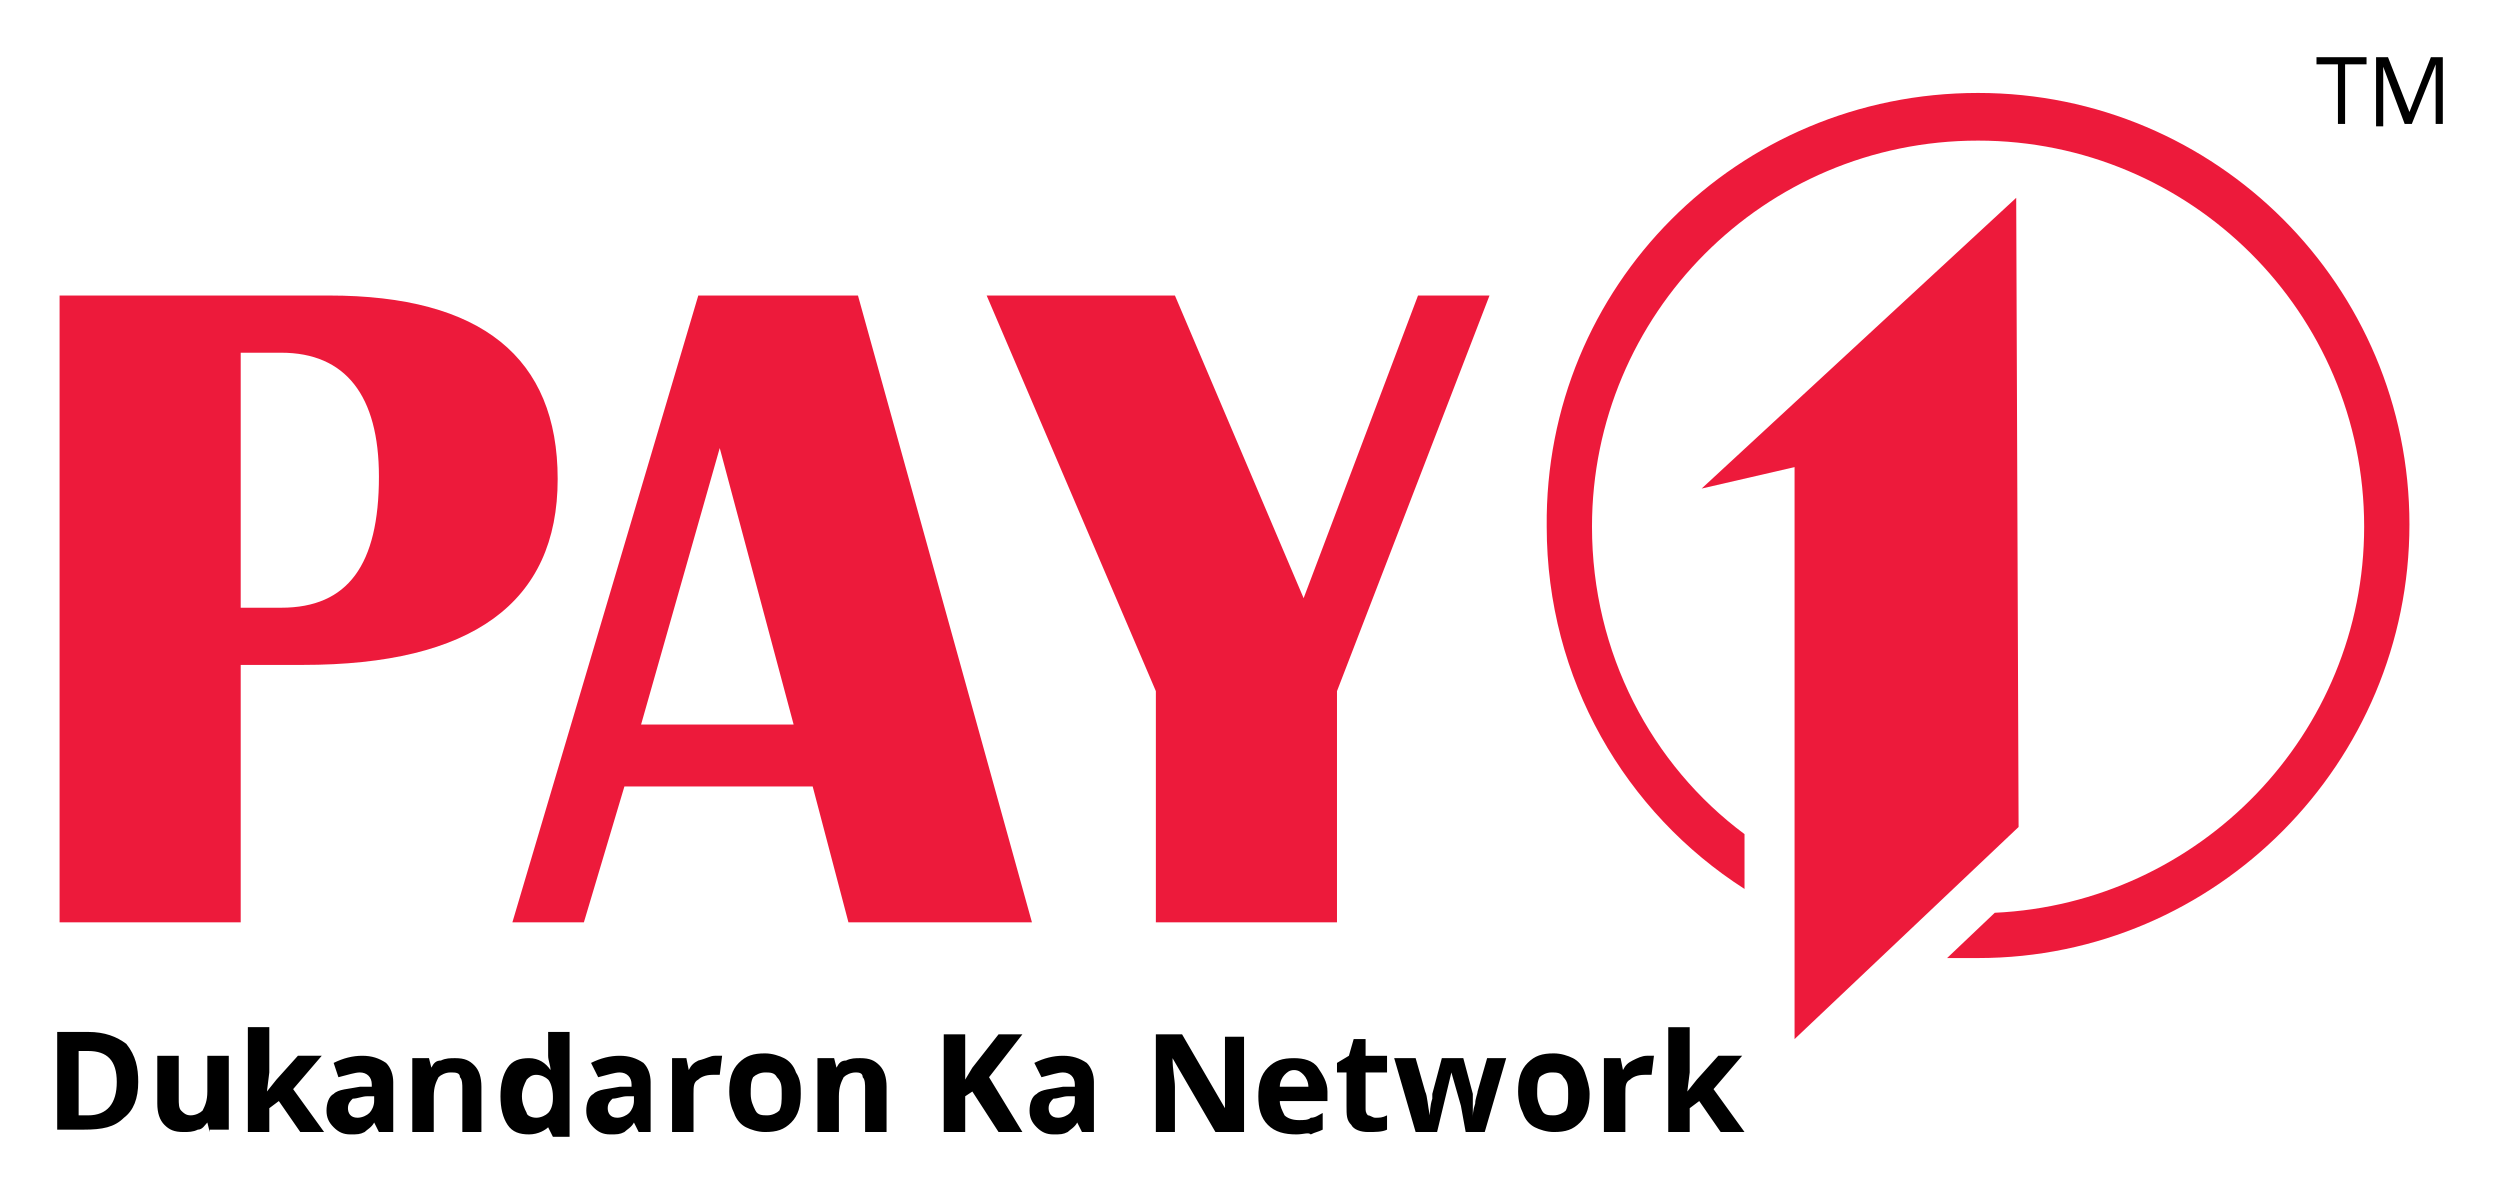 <?xml version="1.0" encoding="utf-8"?>
<!-- Generator: Adobe Illustrator 21.1.0, SVG Export Plug-In . SVG Version: 6.00 Build 0)  -->
<svg version="1.1" id="Layer_1" xmlns="http://www.w3.org/2000/svg" xmlns:xlink="http://www.w3.org/1999/xlink" x="0px" y="0px"
	 viewBox="0 0 104.9 50" style="enable-background:new 0 0 104.9 50;" xml:space="preserve">
<style type="text/css">
	.st0{fill:#ED1A3B;}
	.st1{fill-rule:evenodd;clip-rule:evenodd;fill:#ED1A3B;}
</style>
<g>
	<path class="st0" d="M10.1,25.5L10.1,25.5h1.7c2.8,0,4.1-1.8,4.1-5.5c0-3.4-1.4-5.2-4.1-5.2h-1.7V25.5z M2.5,38.7V12.4h11.3
		c6.4,0,9.6,2.6,9.6,7.7c0,5.2-3.6,7.8-10.7,7.8h-2.6v10.8H2.5z"/>
	<path class="st0" d="M26.9,30.4L26.9,30.4h6.4l-3.1-11.6L26.9,30.4z M36,12.4l7.3,26.3h-7.7L34.1,33h-7.9l-1.7,5.7h-3l7.8-26.3H36z
		"/>
	<polygon class="st0" points="62.5,12.4 56.1,29 56.1,38.7 48.5,38.7 48.5,29 41.4,12.4 49.3,12.4 54.7,25.1 59.5,12.4 	"/>
	<path class="st1" d="M83,3.9c10,0,18.1,8.1,18.1,18.1S93,40.2,83,40.2c-0.4,0-0.9,0-1.3,0l2-1.9c8.6-0.4,15.5-7.5,15.5-16.2
		c0-9-7.3-16.2-16.2-16.2c-9,0-16.2,7.3-16.2,16.2c0,5.3,2.5,10,6.4,12.9l0,2.3c-5-3.2-8.3-8.8-8.3-15.2C64.8,12,72.9,3.9,83,3.9"/>
	<polygon class="st1" points="84.7,34.7 84.6,8.3 71.4,20.5 75.3,19.6 75.3,43.6 	"/>
	<path d="M99.7,5.2V2.4h0.5l0.9,2.3h0l0.9-2.3h0.5v2.8h-0.3V3.4c0-0.2,0-0.4,0-0.7h0l-1,2.5h-0.3L100,2.8h0c0,0.2,0,0.4,0,0.7v1.8
		H99.7z M97.2,2.7V2.4h2.1v0.3h-0.9v2.5h-0.3V2.7H97.2z"/>
	<path d="M70.8,45.8l0.4-0.5l0.9-1h1l-1.2,1.4l1.3,1.8h-1l-0.9-1.3l-0.4,0.3v1H70v-4.4h0.9v1.9L70.8,45.8L70.8,45.8z M69.1,44.3
		c0.1,0,0.2,0,0.3,0l-0.1,0.8c-0.1,0-0.2,0-0.3,0c-0.3,0-0.5,0.1-0.6,0.2c-0.2,0.1-0.2,0.3-0.2,0.6v1.6h-0.9v-3.1H68l0.1,0.5h0
		c0.1-0.2,0.2-0.3,0.4-0.4C68.7,44.4,68.9,44.3,69.1,44.3z M66.7,45.9c0,0.5-0.1,0.9-0.4,1.2c-0.3,0.3-0.6,0.4-1.1,0.4
		c-0.3,0-0.6-0.1-0.8-0.2c-0.2-0.1-0.4-0.3-0.5-0.6c-0.1-0.2-0.2-0.5-0.2-0.9c0-0.5,0.1-0.9,0.4-1.2c0.3-0.3,0.6-0.4,1.1-0.4
		c0.3,0,0.6,0.1,0.8,0.2c0.2,0.1,0.4,0.3,0.5,0.6C66.6,45.3,66.7,45.6,66.7,45.9z M64.5,45.9c0,0.3,0.1,0.5,0.2,0.7
		c0.1,0.2,0.3,0.2,0.5,0.2c0.2,0,0.4-0.1,0.5-0.2c0.1-0.2,0.1-0.4,0.1-0.7c0-0.3,0-0.5-0.2-0.7c-0.1-0.2-0.3-0.2-0.5-0.2
		c-0.2,0-0.4,0.1-0.5,0.2C64.5,45.4,64.5,45.6,64.5,45.9z M61.5,47.5l-0.2-1.1L60.9,45h0l-0.6,2.5h-0.9l-0.9-3.1h0.9l0.4,1.4
		c0.1,0.2,0.1,0.6,0.2,1h0c0-0.1,0-0.4,0.1-0.7l0-0.2l0.4-1.5h0.9l0.4,1.5c0,0,0,0.1,0,0.2c0,0.1,0,0.2,0,0.3c0,0.1,0,0.2,0,0.3
		c0,0.1,0,0.2,0,0.2h0c0-0.1,0-0.3,0.1-0.6c0-0.2,0.1-0.4,0.1-0.5l0.4-1.4h0.8l-0.9,3.1H61.5z M57.7,46.9c0.2,0,0.3,0,0.5-0.1v0.6
		c-0.2,0.1-0.5,0.1-0.8,0.1c-0.3,0-0.6-0.1-0.7-0.3c-0.2-0.2-0.2-0.4-0.2-0.8V45h-0.4v-0.4l0.5-0.3l0.2-0.7h0.5v0.7h0.9V45h-0.9v1.5
		c0,0.1,0,0.2,0.1,0.3C57.5,46.8,57.6,46.9,57.7,46.9z M54.4,47.6c-0.5,0-0.9-0.1-1.2-0.4c-0.3-0.3-0.4-0.7-0.4-1.2
		c0-0.5,0.1-0.9,0.4-1.2c0.3-0.3,0.6-0.4,1.1-0.4c0.4,0,0.8,0.1,1,0.4c0.2,0.3,0.4,0.6,0.4,1v0.4h-2c0,0.2,0.1,0.4,0.2,0.6
		c0.1,0.1,0.3,0.2,0.6,0.2c0.2,0,0.4,0,0.5-0.1c0.2,0,0.3-0.1,0.5-0.2v0.7c-0.2,0.1-0.3,0.1-0.5,0.2C54.9,47.5,54.7,47.6,54.4,47.6z
		 M54.3,44.9c-0.2,0-0.3,0.1-0.4,0.2c-0.1,0.1-0.2,0.3-0.2,0.5h1.2c0-0.2-0.1-0.4-0.2-0.5C54.6,45,54.5,44.9,54.3,44.9z M52.1,47.5
		H51l-1.8-3.1h0c0,0.5,0.1,0.9,0.1,1.2v1.9h-0.8v-4.1h1.1l1.8,3.1h0c0-0.5,0-0.9,0-1.1v-1.9h0.8V47.5z M45.1,46l-0.3,0
		c-0.2,0-0.4,0.1-0.6,0.1c-0.1,0.1-0.2,0.2-0.2,0.4c0,0.2,0.1,0.4,0.4,0.4c0.2,0,0.4-0.1,0.5-0.2c0.1-0.1,0.2-0.3,0.2-0.5V46z
		 M45.4,47.5l-0.2-0.4h0c-0.1,0.2-0.3,0.3-0.4,0.4c-0.2,0.1-0.3,0.1-0.6,0.1c-0.3,0-0.5-0.1-0.7-0.3c-0.2-0.2-0.3-0.4-0.3-0.7
		c0-0.3,0.1-0.6,0.3-0.7c0.2-0.2,0.6-0.2,1.1-0.3l0.5,0v-0.1c0-0.3-0.2-0.5-0.5-0.5c-0.2,0-0.5,0.1-0.9,0.2l-0.3-0.6
		c0.4-0.2,0.8-0.3,1.2-0.3c0.4,0,0.7,0.1,1,0.3c0.2,0.2,0.3,0.5,0.3,0.8v2.1H45.4z M42.9,47.5h-1l-1.1-1.7L40.5,46v1.5h-0.9v-4.1
		h0.9v1.9l0.3-0.5l1.1-1.4h1l-1.4,1.8L42.9,47.5z M37.2,47.5h-0.9v-1.8c0-0.2,0-0.4-0.1-0.5C36.2,45,36,45,35.9,45
		c-0.2,0-0.4,0.1-0.5,0.2c-0.1,0.2-0.2,0.4-0.2,0.8v1.5h-0.9v-3.1H35l0.1,0.4h0c0.1-0.2,0.2-0.3,0.4-0.3c0.2-0.1,0.4-0.1,0.6-0.1
		c0.4,0,0.6,0.1,0.8,0.3c0.2,0.2,0.3,0.5,0.3,0.9V47.5z M33.6,45.9c0,0.5-0.1,0.9-0.4,1.2c-0.3,0.3-0.6,0.4-1.1,0.4
		c-0.3,0-0.6-0.1-0.8-0.2c-0.2-0.1-0.4-0.3-0.5-0.6c-0.1-0.2-0.2-0.5-0.2-0.9c0-0.5,0.1-0.9,0.4-1.2c0.3-0.3,0.6-0.4,1.1-0.4
		c0.3,0,0.6,0.1,0.8,0.2c0.2,0.1,0.4,0.3,0.5,0.6C33.6,45.3,33.6,45.6,33.6,45.9z M31.5,45.9c0,0.3,0.1,0.5,0.2,0.7
		c0.1,0.2,0.3,0.2,0.5,0.2c0.2,0,0.4-0.1,0.5-0.2c0.1-0.2,0.1-0.4,0.1-0.7c0-0.3,0-0.5-0.2-0.7c-0.1-0.2-0.3-0.2-0.5-0.2
		c-0.2,0-0.4,0.1-0.5,0.2C31.5,45.4,31.5,45.6,31.5,45.9z M30,44.3c0.1,0,0.2,0,0.3,0l-0.1,0.8c-0.1,0-0.2,0-0.3,0
		c-0.3,0-0.5,0.1-0.6,0.2c-0.2,0.1-0.2,0.3-0.2,0.6v1.6h-0.9v-3.1h0.6l0.1,0.5h0c0.1-0.2,0.2-0.3,0.4-0.4
		C29.7,44.4,29.8,44.3,30,44.3z M26.6,46l-0.3,0c-0.2,0-0.4,0.1-0.6,0.1c-0.1,0.1-0.2,0.2-0.2,0.4c0,0.2,0.1,0.4,0.4,0.4
		c0.2,0,0.4-0.1,0.5-0.2c0.1-0.1,0.2-0.3,0.2-0.5V46z M26.8,47.5l-0.2-0.4h0c-0.1,0.2-0.3,0.3-0.4,0.4c-0.2,0.1-0.3,0.1-0.6,0.1
		c-0.3,0-0.5-0.1-0.7-0.3c-0.2-0.2-0.3-0.4-0.3-0.7c0-0.3,0.1-0.6,0.3-0.7c0.2-0.2,0.6-0.2,1.1-0.3l0.5,0v-0.1
		c0-0.3-0.2-0.5-0.5-0.5c-0.2,0-0.5,0.1-0.9,0.2l-0.3-0.6c0.4-0.2,0.8-0.3,1.2-0.3c0.4,0,0.7,0.1,1,0.3c0.2,0.2,0.3,0.5,0.3,0.8v2.1
		H26.8z M22.5,46.9c0.2,0,0.4-0.1,0.5-0.2c0.1-0.1,0.2-0.3,0.2-0.6v-0.1c0-0.3-0.1-0.6-0.2-0.7c-0.1-0.1-0.3-0.2-0.5-0.2
		c-0.2,0-0.3,0.1-0.4,0.2c-0.1,0.2-0.2,0.4-0.2,0.7c0,0.3,0.1,0.5,0.2,0.7C22.1,46.8,22.3,46.9,22.5,46.9z M22.2,47.6
		c-0.4,0-0.7-0.1-0.9-0.4c-0.2-0.3-0.3-0.7-0.3-1.2c0-0.5,0.1-0.9,0.3-1.2c0.2-0.3,0.5-0.4,0.9-0.4c0.4,0,0.7,0.2,0.9,0.5h0
		c0-0.2-0.1-0.4-0.1-0.6v-1h0.9v4.4h-0.7l-0.2-0.4h0C22.9,47.4,22.6,47.6,22.2,47.6z M20.3,47.5h-0.9v-1.8c0-0.2,0-0.4-0.1-0.5
		C19.3,45,19.1,45,18.9,45c-0.2,0-0.4,0.1-0.5,0.2c-0.1,0.2-0.2,0.4-0.2,0.8v1.5h-0.9v-3.1h0.7l0.1,0.4h0c0.1-0.2,0.2-0.3,0.4-0.3
		c0.2-0.1,0.4-0.1,0.6-0.1c0.4,0,0.6,0.1,0.8,0.3c0.2,0.2,0.3,0.5,0.3,0.9V47.5z M15.7,46l-0.3,0c-0.2,0-0.4,0.1-0.6,0.1
		c-0.1,0.1-0.2,0.2-0.2,0.4c0,0.2,0.1,0.4,0.4,0.4c0.2,0,0.4-0.1,0.5-0.2c0.1-0.1,0.2-0.3,0.2-0.5V46z M15.9,47.5l-0.2-0.4h0
		c-0.1,0.2-0.3,0.3-0.4,0.4c-0.2,0.1-0.3,0.1-0.6,0.1c-0.3,0-0.5-0.1-0.7-0.3c-0.2-0.2-0.3-0.4-0.3-0.7c0-0.3,0.1-0.6,0.3-0.7
		c0.2-0.2,0.6-0.2,1.1-0.3l0.5,0v-0.1c0-0.3-0.2-0.5-0.5-0.5c-0.2,0-0.5,0.1-0.9,0.2L14,44.6c0.4-0.2,0.8-0.3,1.2-0.3
		c0.4,0,0.7,0.1,1,0.3c0.2,0.2,0.3,0.5,0.3,0.8v2.1H15.9z M11.2,45.8l0.4-0.5l0.9-1h1l-1.2,1.4l1.3,1.8h-1l-0.9-1.3l-0.4,0.3v1h-0.9
		v-4.4h0.9v1.9L11.2,45.8L11.2,45.8z M8.8,47.5l-0.1-0.4h0c-0.1,0.1-0.2,0.3-0.4,0.3c-0.2,0.1-0.4,0.1-0.6,0.1
		c-0.4,0-0.6-0.1-0.8-0.3c-0.2-0.2-0.3-0.5-0.3-0.9v-2h0.9v1.8c0,0.2,0,0.4,0.1,0.5c0.1,0.1,0.2,0.2,0.4,0.2c0.2,0,0.4-0.1,0.5-0.2
		c0.1-0.2,0.2-0.4,0.2-0.8v-1.5h0.9v3.1H8.8z M4.9,45.4c0-0.9-0.4-1.3-1.2-1.3H3.3v2.7h0.4C4.5,46.8,4.9,46.3,4.9,45.4z M5.8,45.4
		c0,0.7-0.2,1.2-0.6,1.5c-0.4,0.4-0.9,0.5-1.7,0.5H2.4v-4.1h1.3c0.7,0,1.2,0.2,1.6,0.5C5.7,44.3,5.8,44.8,5.8,45.4z"/>
</g>
</svg>
